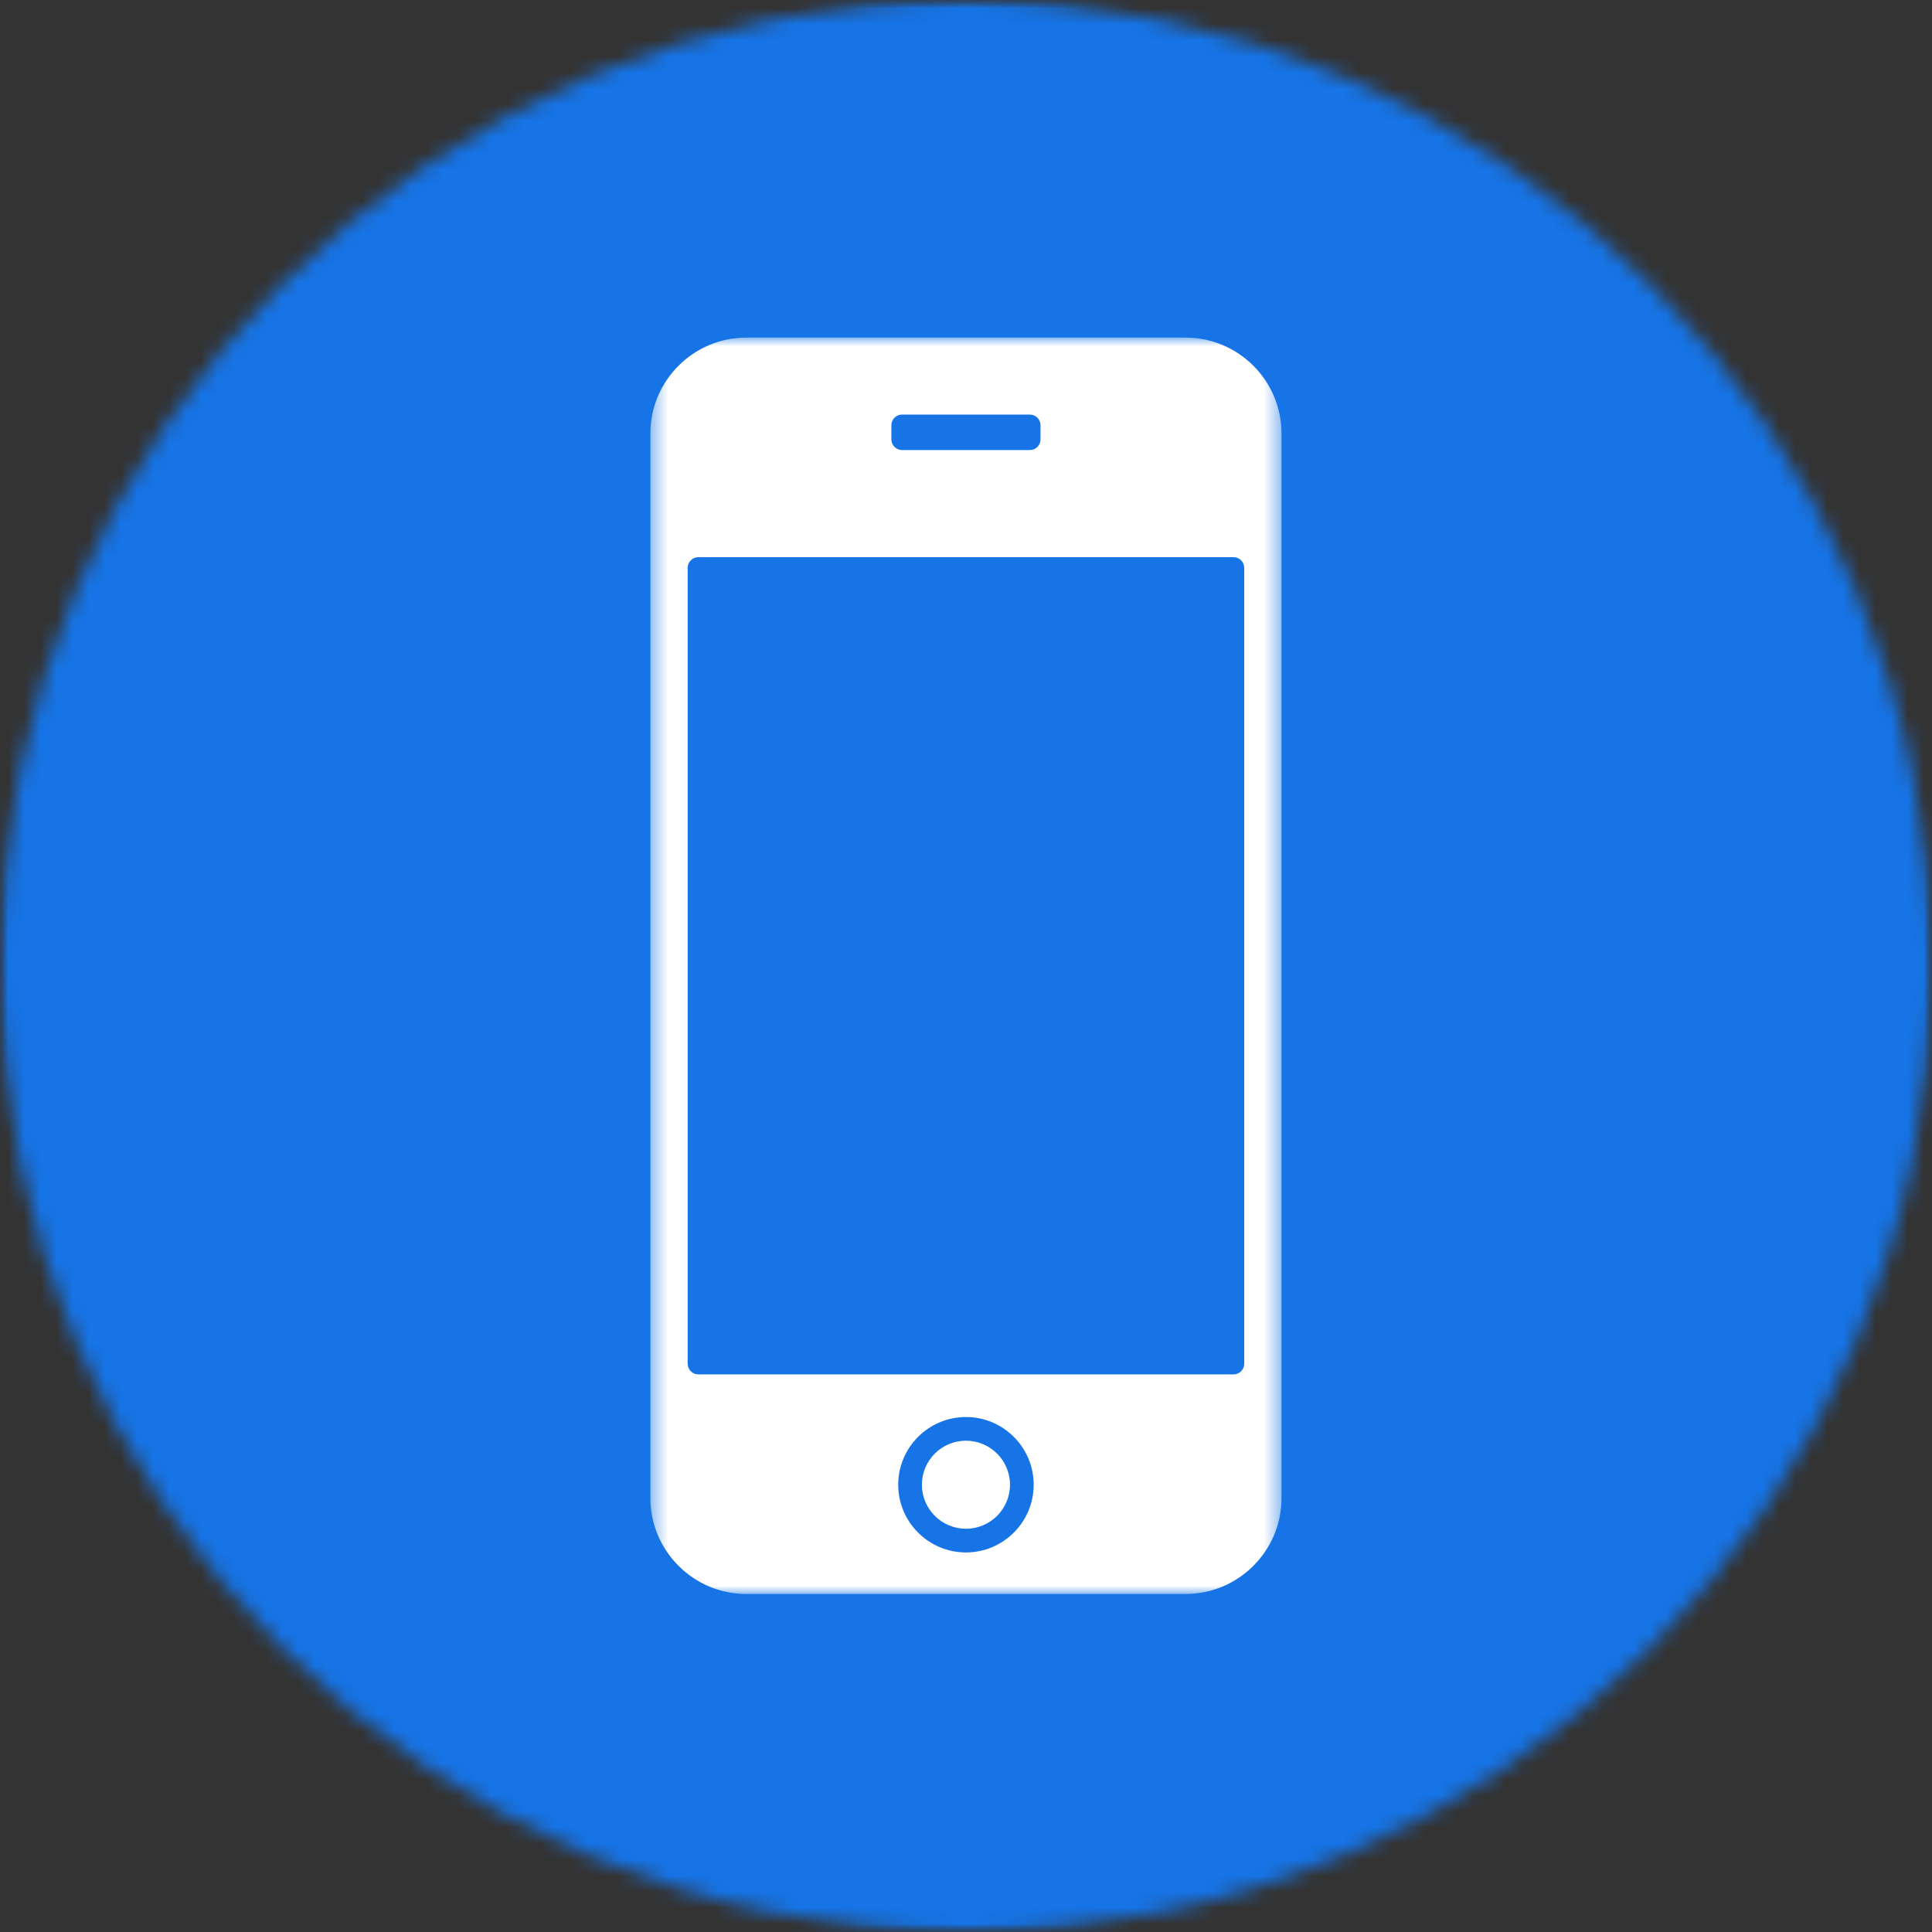 <svg width="120" height="120" viewBox="0 0 120 120" fill="none" xmlns="http://www.w3.org/2000/svg">
<rect x="0" y="0" width="120" height="120" fill="#333333" stroke="none"/>
<mask id="mask0_3_605" style="mask-type:luminance" maskUnits="userSpaceOnUse" x="0" y="0" width="120" height="120">
<path d="M0 0H120V120H0V0Z" fill="white"/>
</mask>
<g mask="url(#mask0_3_605)">
<mask id="mask1_3_605" style="mask-type:luminance" maskUnits="userSpaceOnUse" x="0" y="0" width="120" height="120">
<path d="M60 0C26.862 0 0 26.862 0 60C0 93.136 26.862 120 60 120C93.138 120 120 93.136 120 60C120 26.862 93.138 0 60 0Z" fill="white"/>
</mask>
<g mask="url(#mask1_3_605)">
<path d="M0 0H120V120H0V0Z" fill="#1674E7"/>
</g>
</g>
<path d="M59.996 89.485C58.487 89.485 57.26 90.711 57.26 92.219C57.26 93.728 58.487 94.954 59.996 94.954C61.505 94.954 62.733 93.728 62.733 92.219C62.733 90.711 61.505 89.485 59.996 89.485Z" fill="white"/>
<mask id="mask2_3_605" style="mask-type:luminance" maskUnits="userSpaceOnUse" x="40" y="20" width="40" height="80">
<path d="M40.395 20.897H79.598V99.067H40.395V20.897Z" fill="white"/>
</mask>
<g mask="url(#mask2_3_605)">
<path d="M77.281 84.705C77.281 85.067 76.984 85.366 76.619 85.366H43.373C43.01 85.366 42.712 85.067 42.712 84.705V35.269C42.712 34.906 43.01 34.608 43.373 34.608H76.619C76.984 34.608 77.281 34.906 77.281 35.269V84.705ZM59.996 96.425C57.677 96.425 55.789 94.537 55.789 92.219C55.789 89.9 57.677 88.014 59.996 88.014C62.317 88.014 64.204 89.9 64.204 92.219C64.204 94.537 62.317 96.425 59.996 96.425ZM55.365 26.411C55.365 26.047 55.664 25.749 56.026 25.749H63.966C64.33 25.749 64.628 26.047 64.628 26.411V27.293C64.628 27.657 64.33 27.954 63.966 27.954H56.026C55.664 27.954 55.365 27.657 55.365 27.293V26.411ZM73.642 20.968H46.35C43.075 20.968 40.396 23.647 40.396 26.92V93.053C40.396 96.327 43.075 99.005 46.35 99.005H73.642C76.919 99.005 79.597 96.327 79.597 93.053V26.92C79.597 23.647 76.919 20.968 73.642 20.968Z" fill="white"/>
</g>
</svg>
